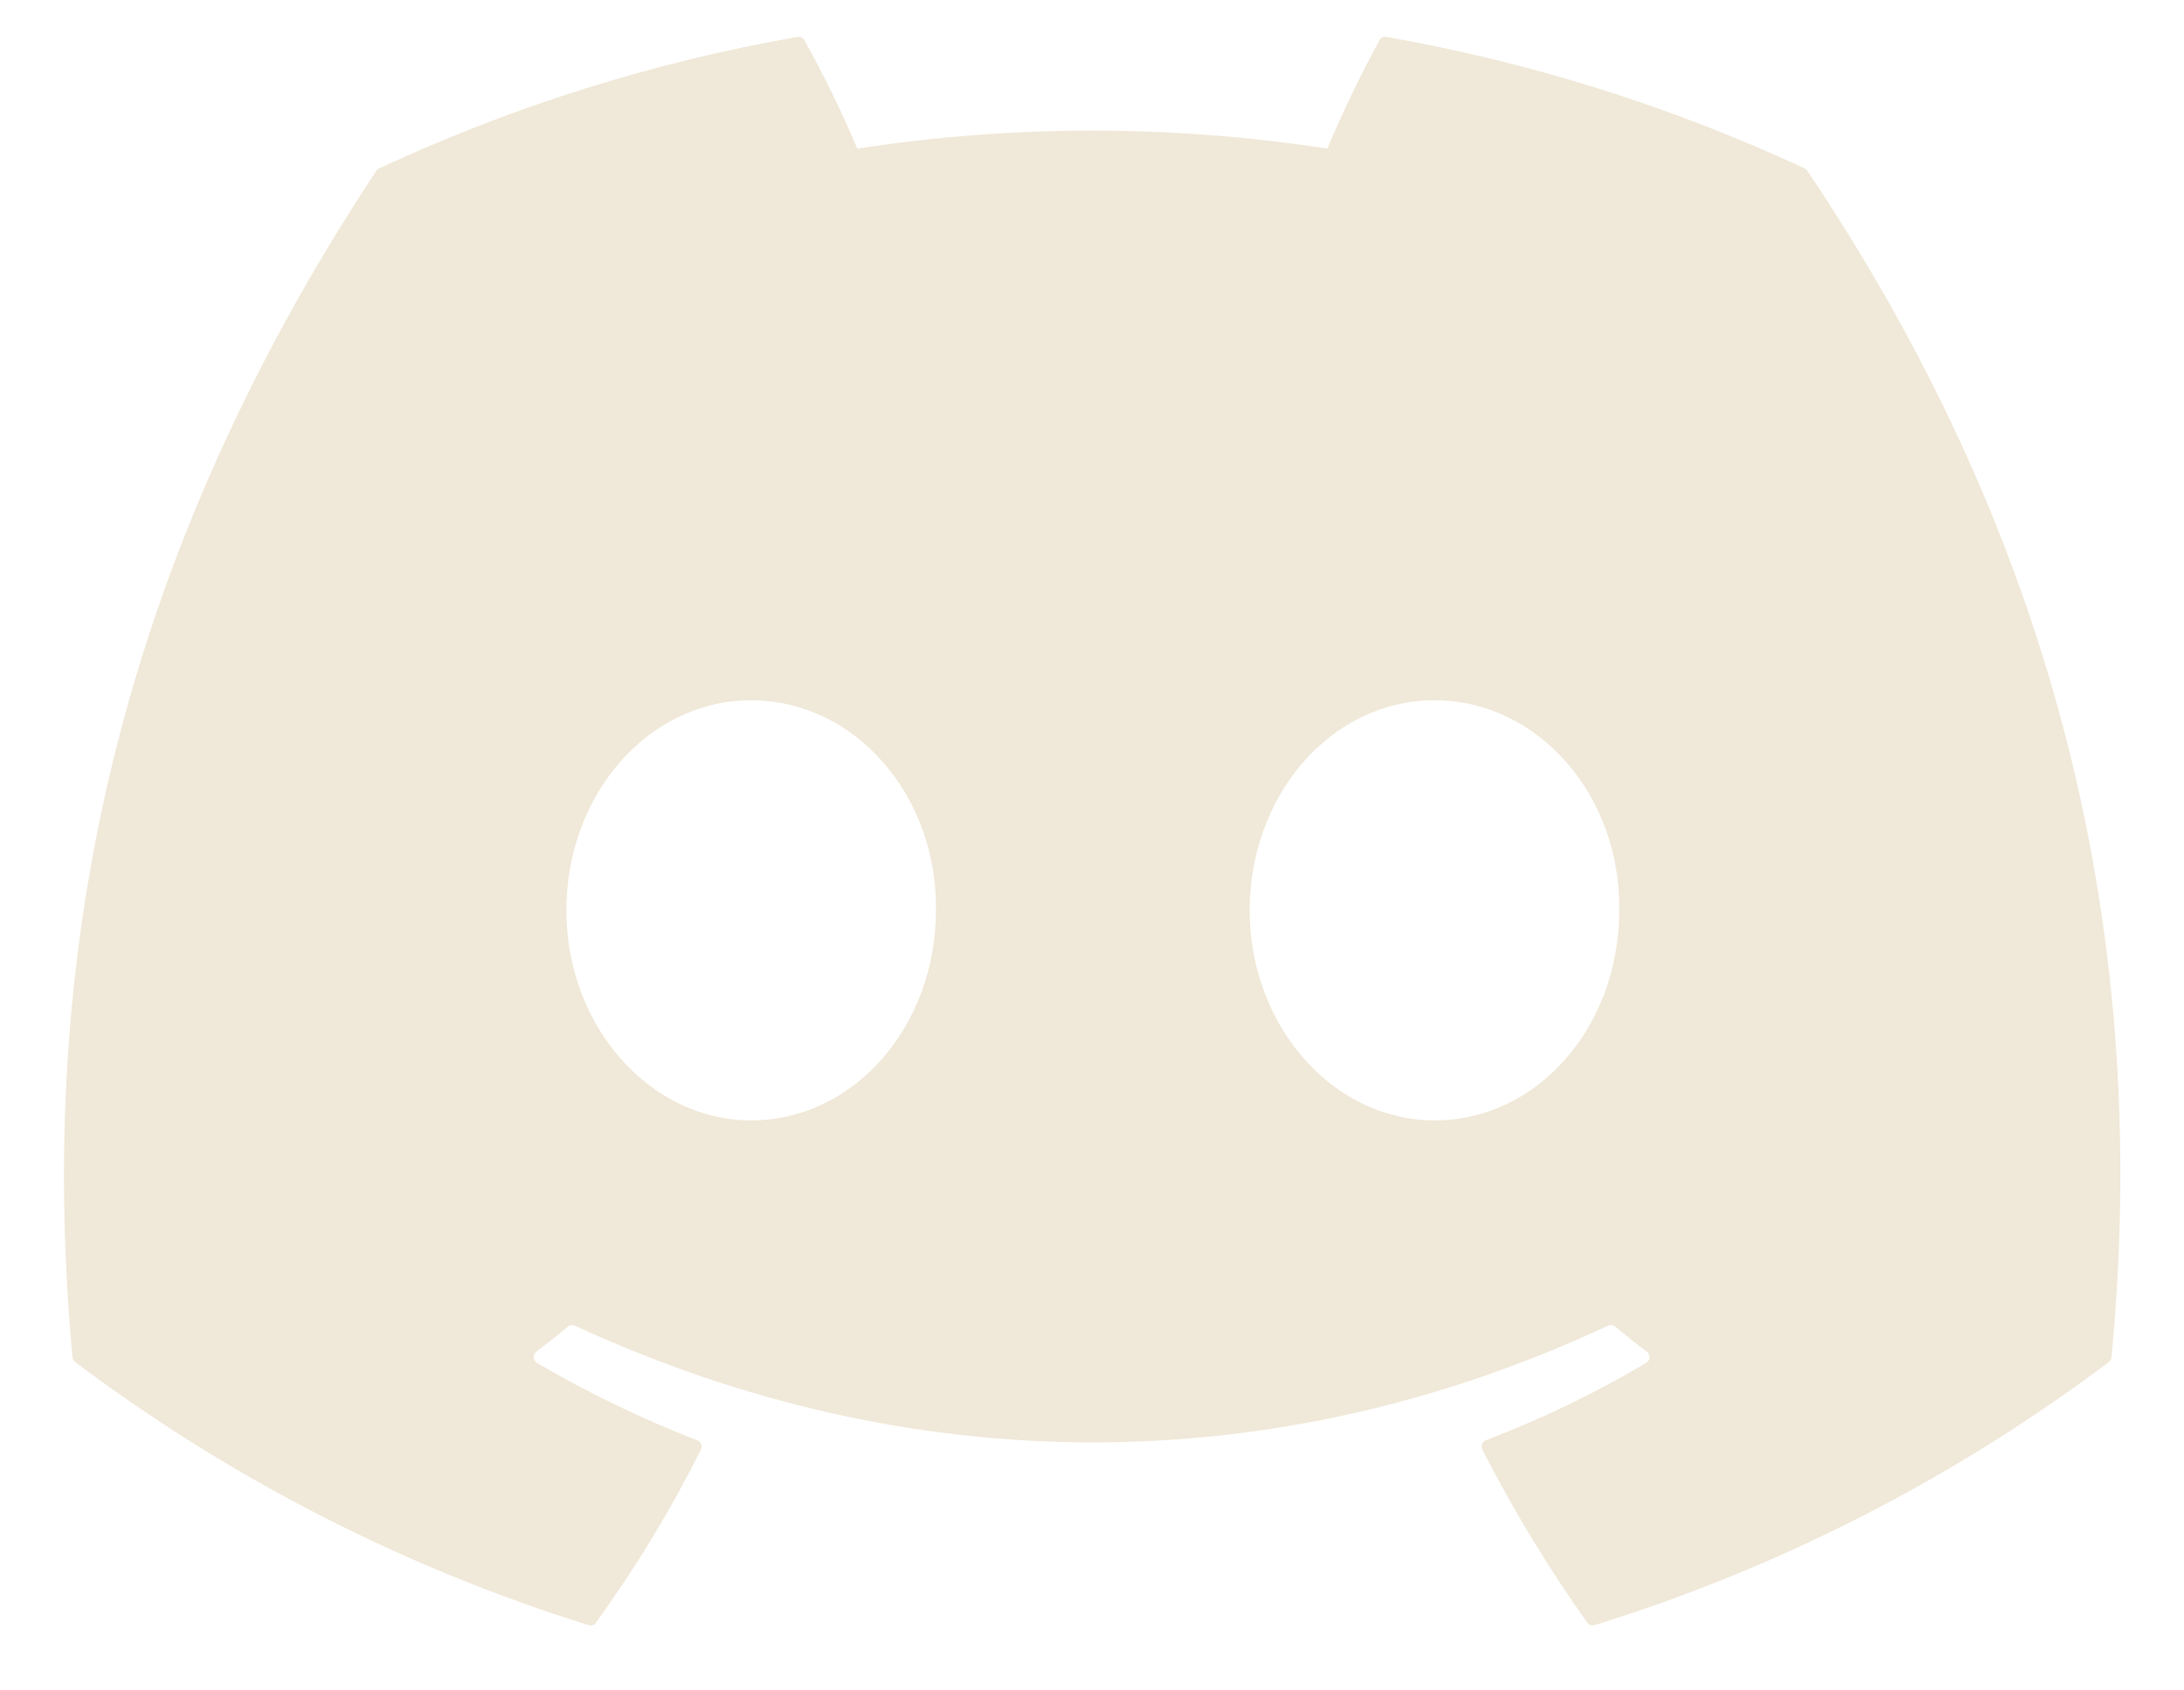 <svg width="31" height="24" viewBox="0 0 31 24" fill="none" xmlns="http://www.w3.org/2000/svg">
<path d="M25.655 2.427C25.647 2.411 25.634 2.399 25.617 2.392C23.725 1.512 21.728 0.884 19.676 0.524C19.657 0.52 19.638 0.523 19.621 0.531C19.604 0.539 19.59 0.553 19.581 0.57C19.309 1.07 19.062 1.585 18.841 2.11C16.629 1.77 14.38 1.77 12.168 2.11C11.946 1.583 11.695 1.069 11.417 0.57C11.407 0.553 11.393 0.54 11.376 0.532C11.359 0.524 11.34 0.521 11.321 0.524C9.269 0.883 7.272 1.511 5.38 2.392C5.364 2.399 5.35 2.411 5.341 2.426C1.557 8.157 0.52 13.748 1.029 19.269C1.03 19.282 1.034 19.296 1.041 19.308C1.047 19.319 1.056 19.33 1.067 19.338C3.27 20.993 5.735 22.256 8.355 23.073C8.374 23.079 8.393 23.079 8.412 23.073C8.43 23.067 8.446 23.055 8.457 23.039C9.02 22.263 9.519 21.44 9.949 20.58C9.954 20.569 9.958 20.556 9.958 20.542C9.959 20.529 9.957 20.516 9.952 20.504C9.947 20.491 9.94 20.48 9.931 20.471C9.921 20.462 9.91 20.454 9.898 20.45C9.112 20.145 8.35 19.777 7.621 19.35C7.608 19.342 7.597 19.331 7.589 19.317C7.581 19.304 7.576 19.289 7.575 19.274C7.574 19.258 7.577 19.242 7.583 19.228C7.59 19.214 7.6 19.202 7.612 19.192C7.765 19.076 7.918 18.955 8.064 18.833C8.077 18.822 8.093 18.815 8.109 18.813C8.126 18.811 8.143 18.813 8.158 18.82C12.935 21.031 18.107 21.031 22.827 18.82C22.843 18.813 22.86 18.81 22.877 18.812C22.893 18.814 22.91 18.821 22.923 18.832C23.069 18.954 23.222 19.076 23.376 19.192C23.388 19.202 23.398 19.214 23.405 19.228C23.411 19.242 23.414 19.258 23.413 19.273C23.413 19.289 23.408 19.304 23.4 19.317C23.392 19.331 23.381 19.342 23.368 19.35C22.64 19.78 21.878 20.148 21.09 20.449C21.078 20.454 21.067 20.461 21.057 20.47C21.048 20.48 21.041 20.491 21.036 20.503C21.032 20.516 21.029 20.529 21.03 20.542C21.031 20.555 21.034 20.569 21.04 20.58C21.477 21.435 21.975 22.257 22.53 23.038C22.541 23.054 22.558 23.066 22.576 23.072C22.594 23.079 22.614 23.079 22.633 23.073C25.258 22.259 27.727 20.995 29.933 19.338C29.944 19.33 29.953 19.32 29.959 19.308C29.966 19.297 29.97 19.284 29.971 19.27C30.58 12.887 28.952 7.343 25.655 2.427ZM10.662 15.907C9.224 15.907 8.039 14.569 8.039 12.925C8.039 11.281 9.201 9.942 10.662 9.942C12.134 9.942 13.308 11.293 13.285 12.925C13.285 14.569 12.123 15.907 10.662 15.907ZM20.361 15.907C18.923 15.907 17.738 14.569 17.738 12.925C17.738 11.281 18.9 9.942 20.361 9.942C21.833 9.942 23.007 11.293 22.984 12.925C22.984 14.569 21.833 15.907 20.361 15.907Z" fill="#F0E8D8"/>
</svg>
